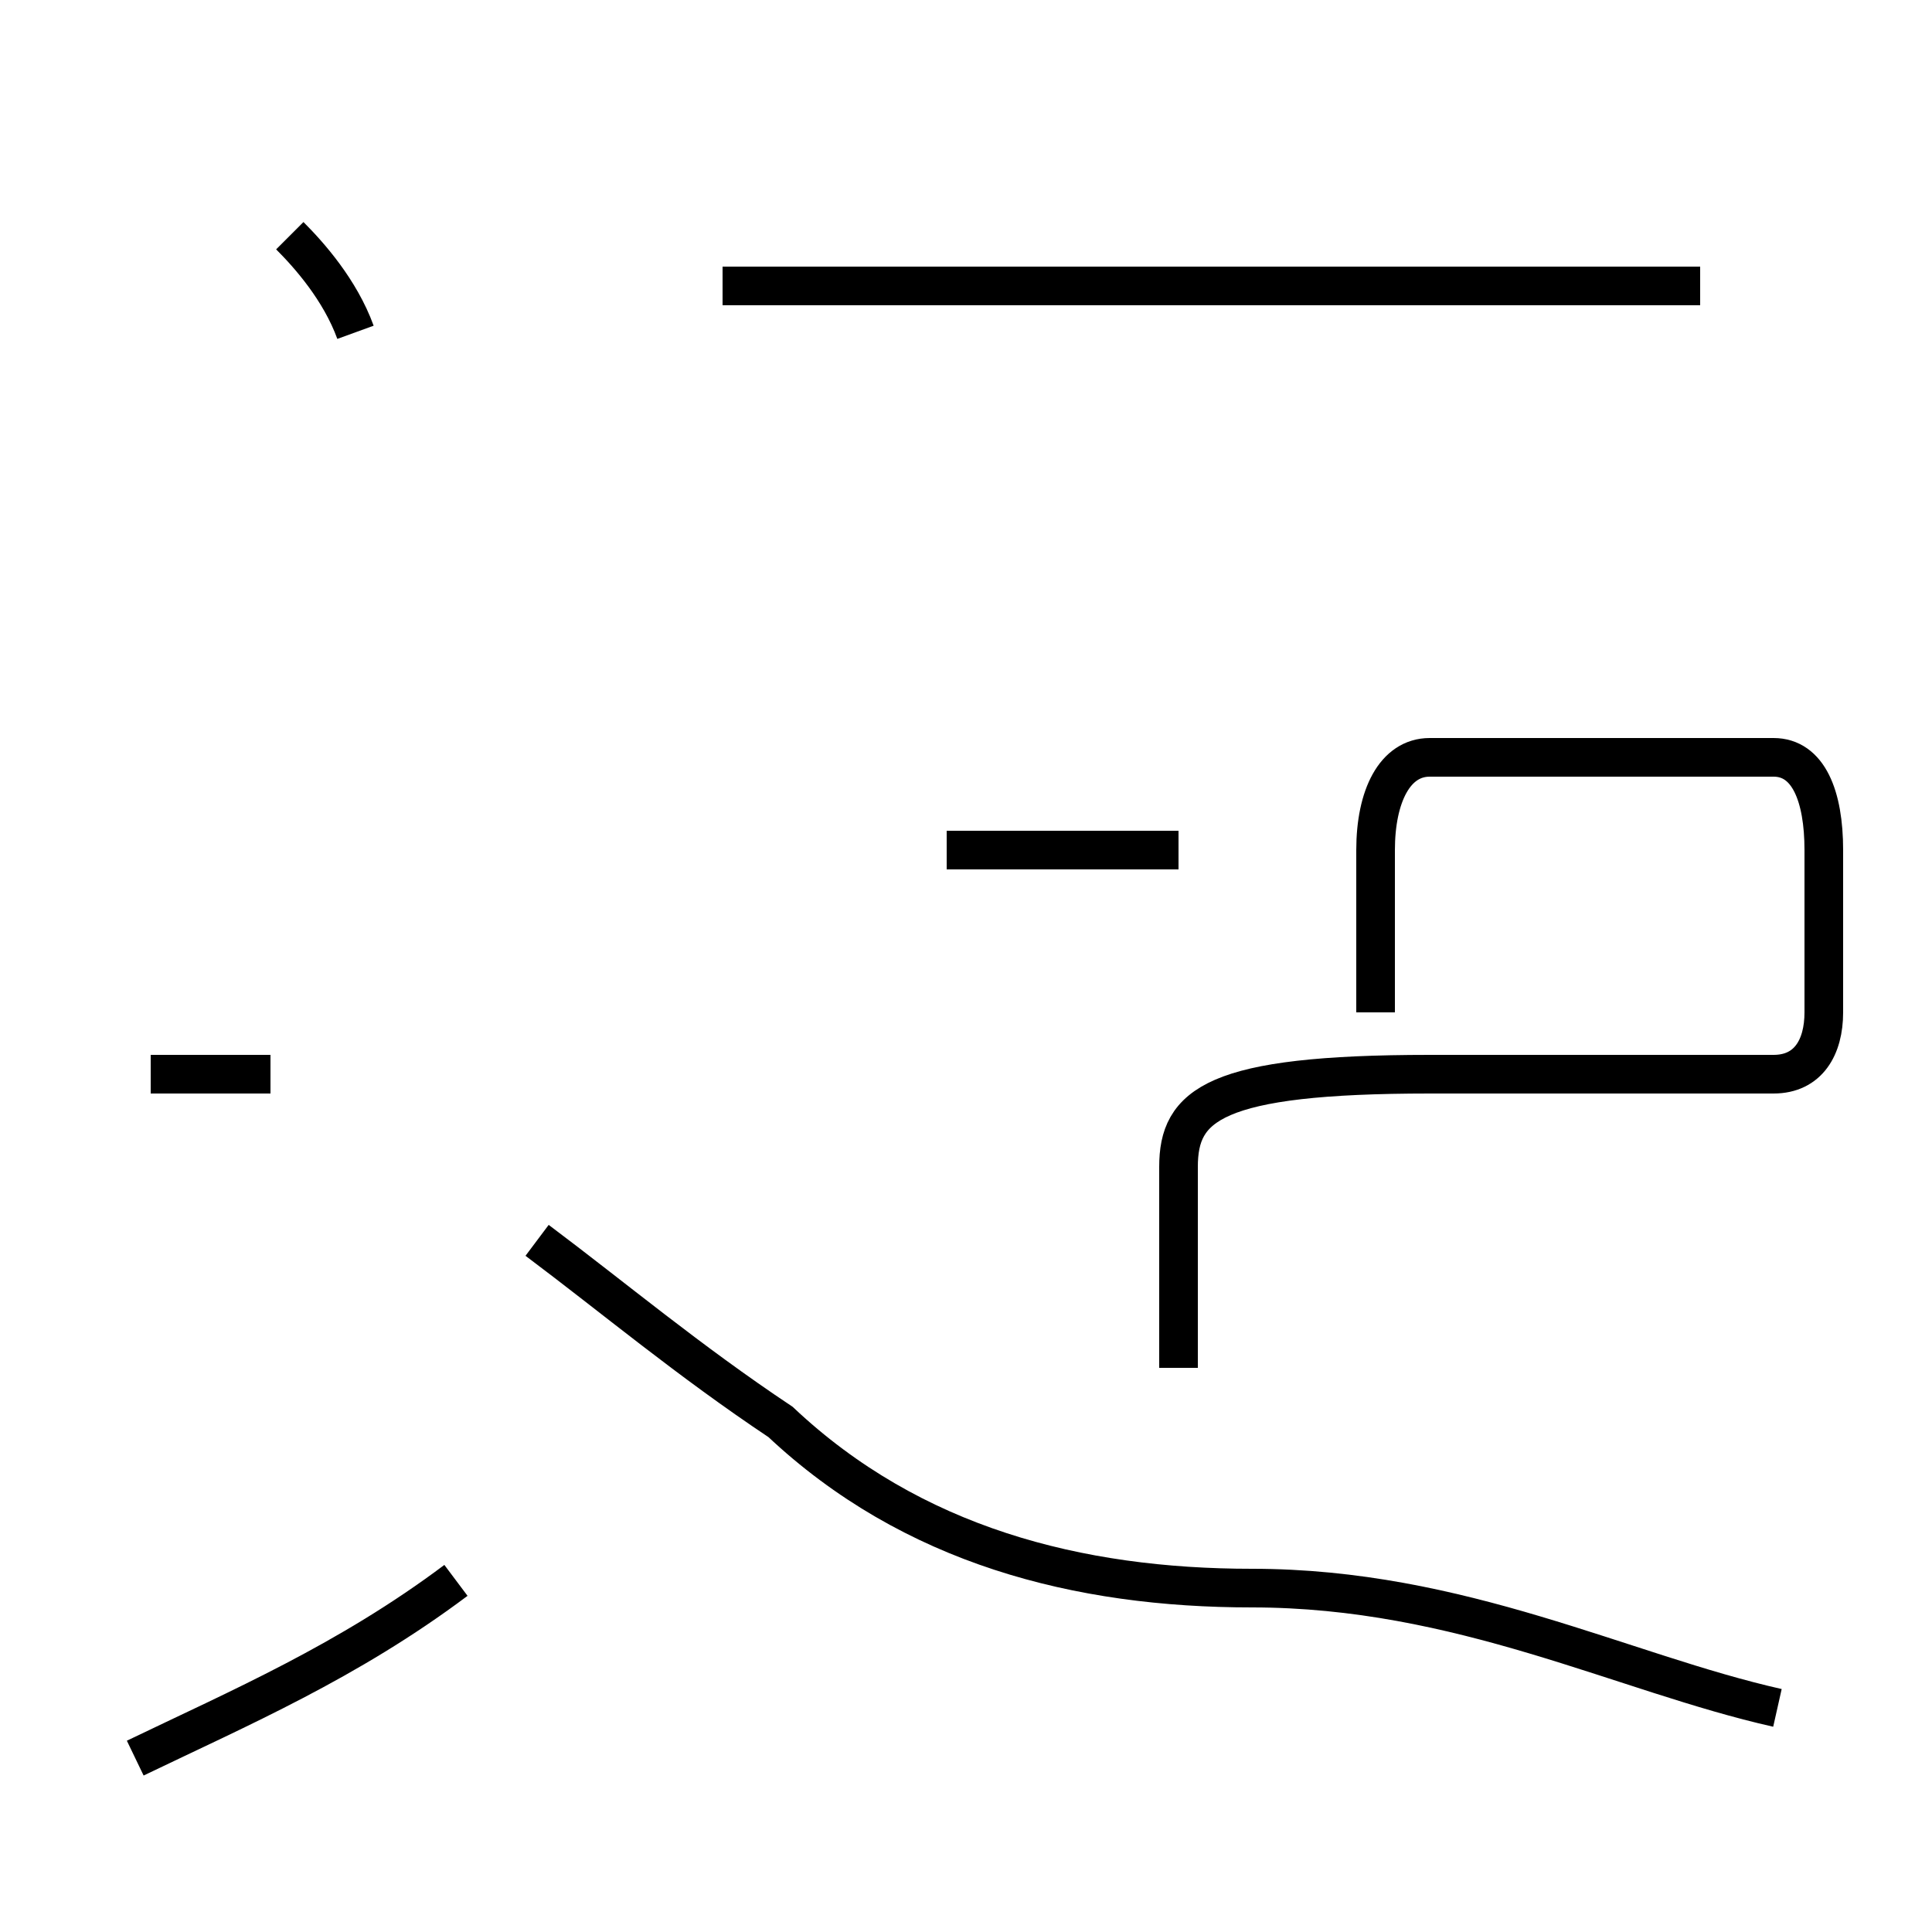 <?xml version='1.0' encoding='utf8'?>
<svg viewBox="0.0 -44.0 50.0 50.0" version="1.1" xmlns="http://www.w3.org/2000/svg">
<rect x="0.0" y="-44.0" width="50.0" height="50.0" fill="#808080" stroke="none"/>
<rect x="-1000" y="-1000" width="2000" height="2000" stroke="white" fill="white"/>
<g style="fill:none; stroke:#000000;  stroke-width:1">
<path d="M 30.5 8.6 L 30.5 13.8 C 30.5 15.4 31.4 16.2 37.0 16.2 L 45.9 16.2 C 46.8 16.2 47.2 16.9 47.2 17.8 L 47.2 22.0 C 47.2 23.4 46.8 24.4 45.9 24.4 L 37.0 24.4 C 36.1 24.4 35.6 23.4 35.6 22.0 L 35.6 17.8 M 44.0 36.6 L 18.7 36.6 M 24.5 22.0 L 30.5 22.0 M 3.9 16.2 L 7.0 16.2 M 3.5 -1.5 C 6.2 -0.2 9.0 1.0 11.8 3.1 M 46.0 -0.2 C 42.0 0.7 37.8 2.9 32.4 2.9 C 27.9 2.9 23.6 4.0 20.2 7.2 C 17.8 8.8 15.9 10.4 13.9 11.9 M 9.2 35.4 C 8.8 36.5 8.0 37.4 7.5 37.9 " transform="scale(1, -1)" />
</g>
</svg>